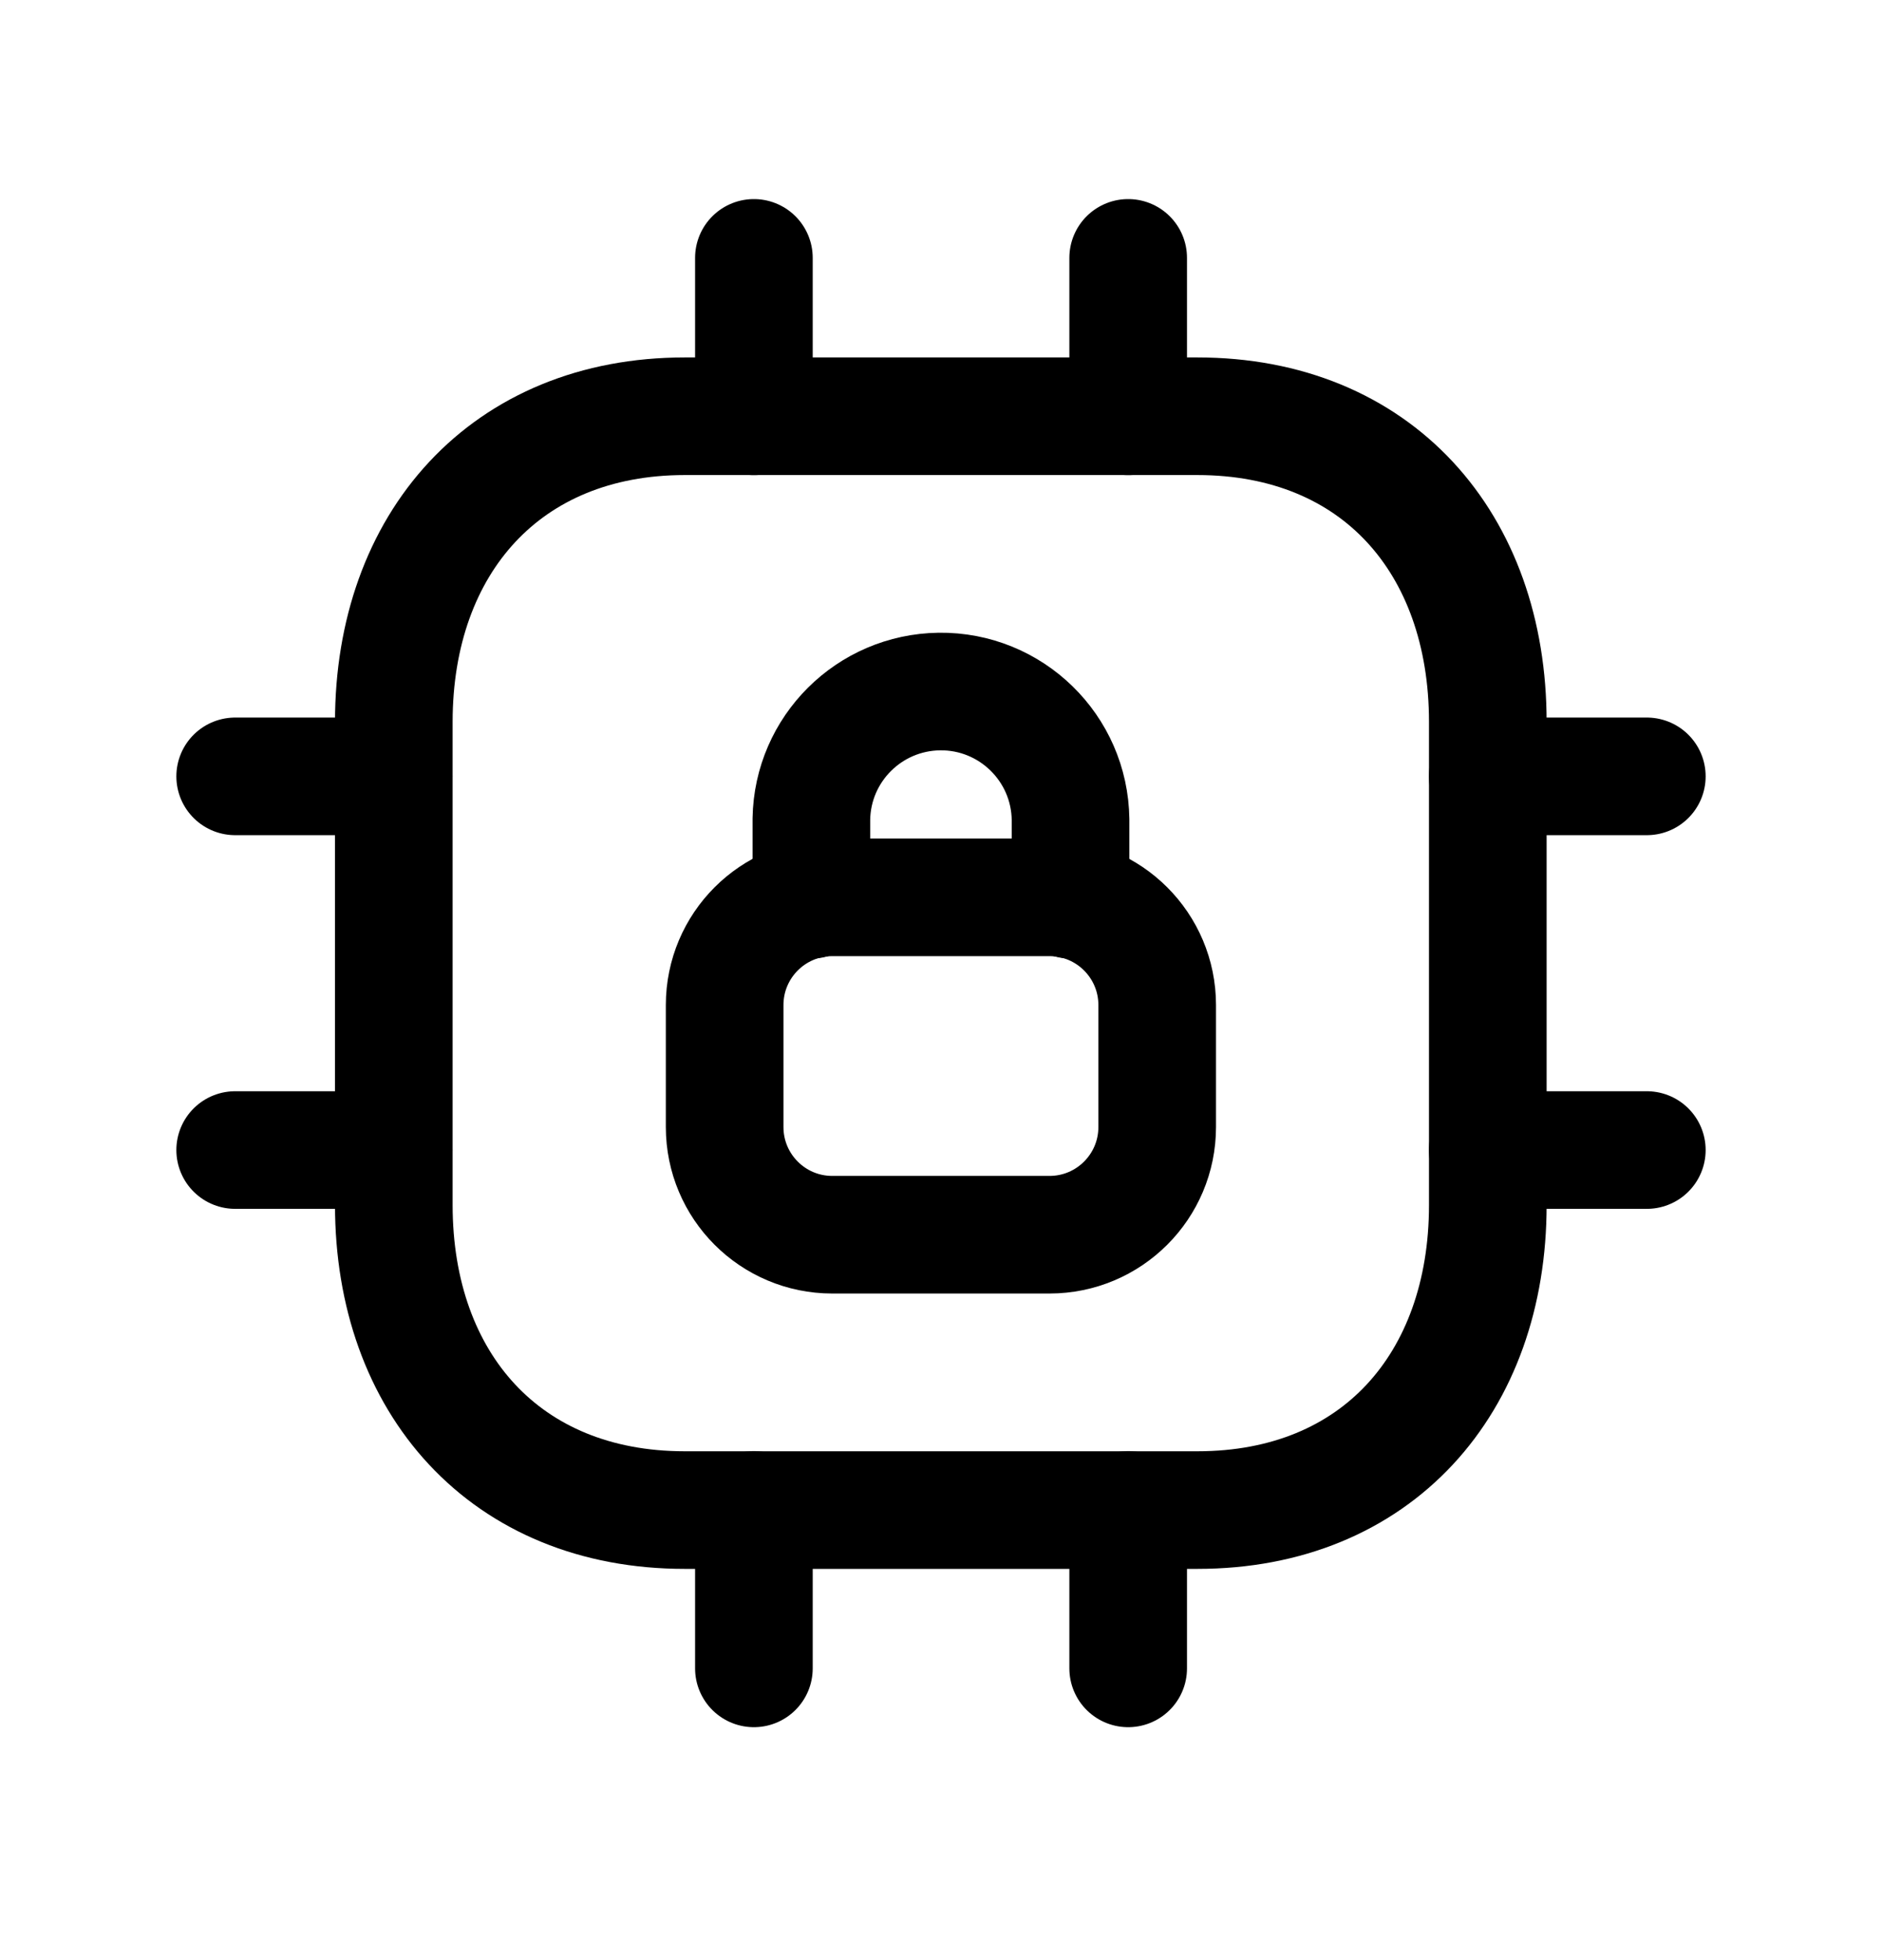 <svg width="24" height="25" viewBox="0 0 24 25" fill="none" xmlns="http://www.w3.org/2000/svg">
<path d="M5.022 15.369C5.022 17.646 6.447 19.26 8.732 19.26H15.27C17.555 19.26 18.973 17.646 18.973 15.369V9.208C18.973 6.923 17.555 5.309 15.27 5.309H8.732C6.454 5.309 5.022 6.923 5.022 9.208V15.369Z" stroke="black" stroke-width="1.5" stroke-linecap="round" stroke-linejoin="round"/>
<path d="M14.387 21.279V19.258M9.614 21.279V19.258V21.279Z" stroke="black" stroke-width="1.5" stroke-linecap="round" stroke-linejoin="round"/>
<path d="M5.02 14.668H2.999M5.02 9.902H2.999H5.02Z" stroke="black" stroke-width="1.5" stroke-linecap="round" stroke-linejoin="round"/>
<path d="M21.001 14.668H18.972M21.001 9.902H18.972H21.001Z" stroke="black" stroke-width="1.5" stroke-linecap="round" stroke-linejoin="round"/>
<path d="M14.387 5.31V3.289M9.614 5.31V3.289V5.31Z" stroke="black" stroke-width="1.5" stroke-linecap="round" stroke-linejoin="round"/>
<path fill-rule="evenodd" clip-rule="evenodd" d="M13.383 15.748H10.614C9.855 15.748 9.241 15.133 9.241 14.374V12.819C9.241 12.06 9.855 11.445 10.614 11.445H13.383C14.142 11.445 14.757 12.06 14.757 12.819V14.374C14.757 15.133 14.142 15.748 13.383 15.748Z" stroke="black" stroke-width="1.5" stroke-linecap="round" stroke-linejoin="round"/>
<path d="M13.652 11.476V10.454C13.641 9.539 12.891 8.809 11.979 8.82C11.085 8.832 10.362 9.551 10.347 10.445V11.476" stroke="black" stroke-width="1.5" stroke-linecap="round" stroke-linejoin="round"/>
</svg>